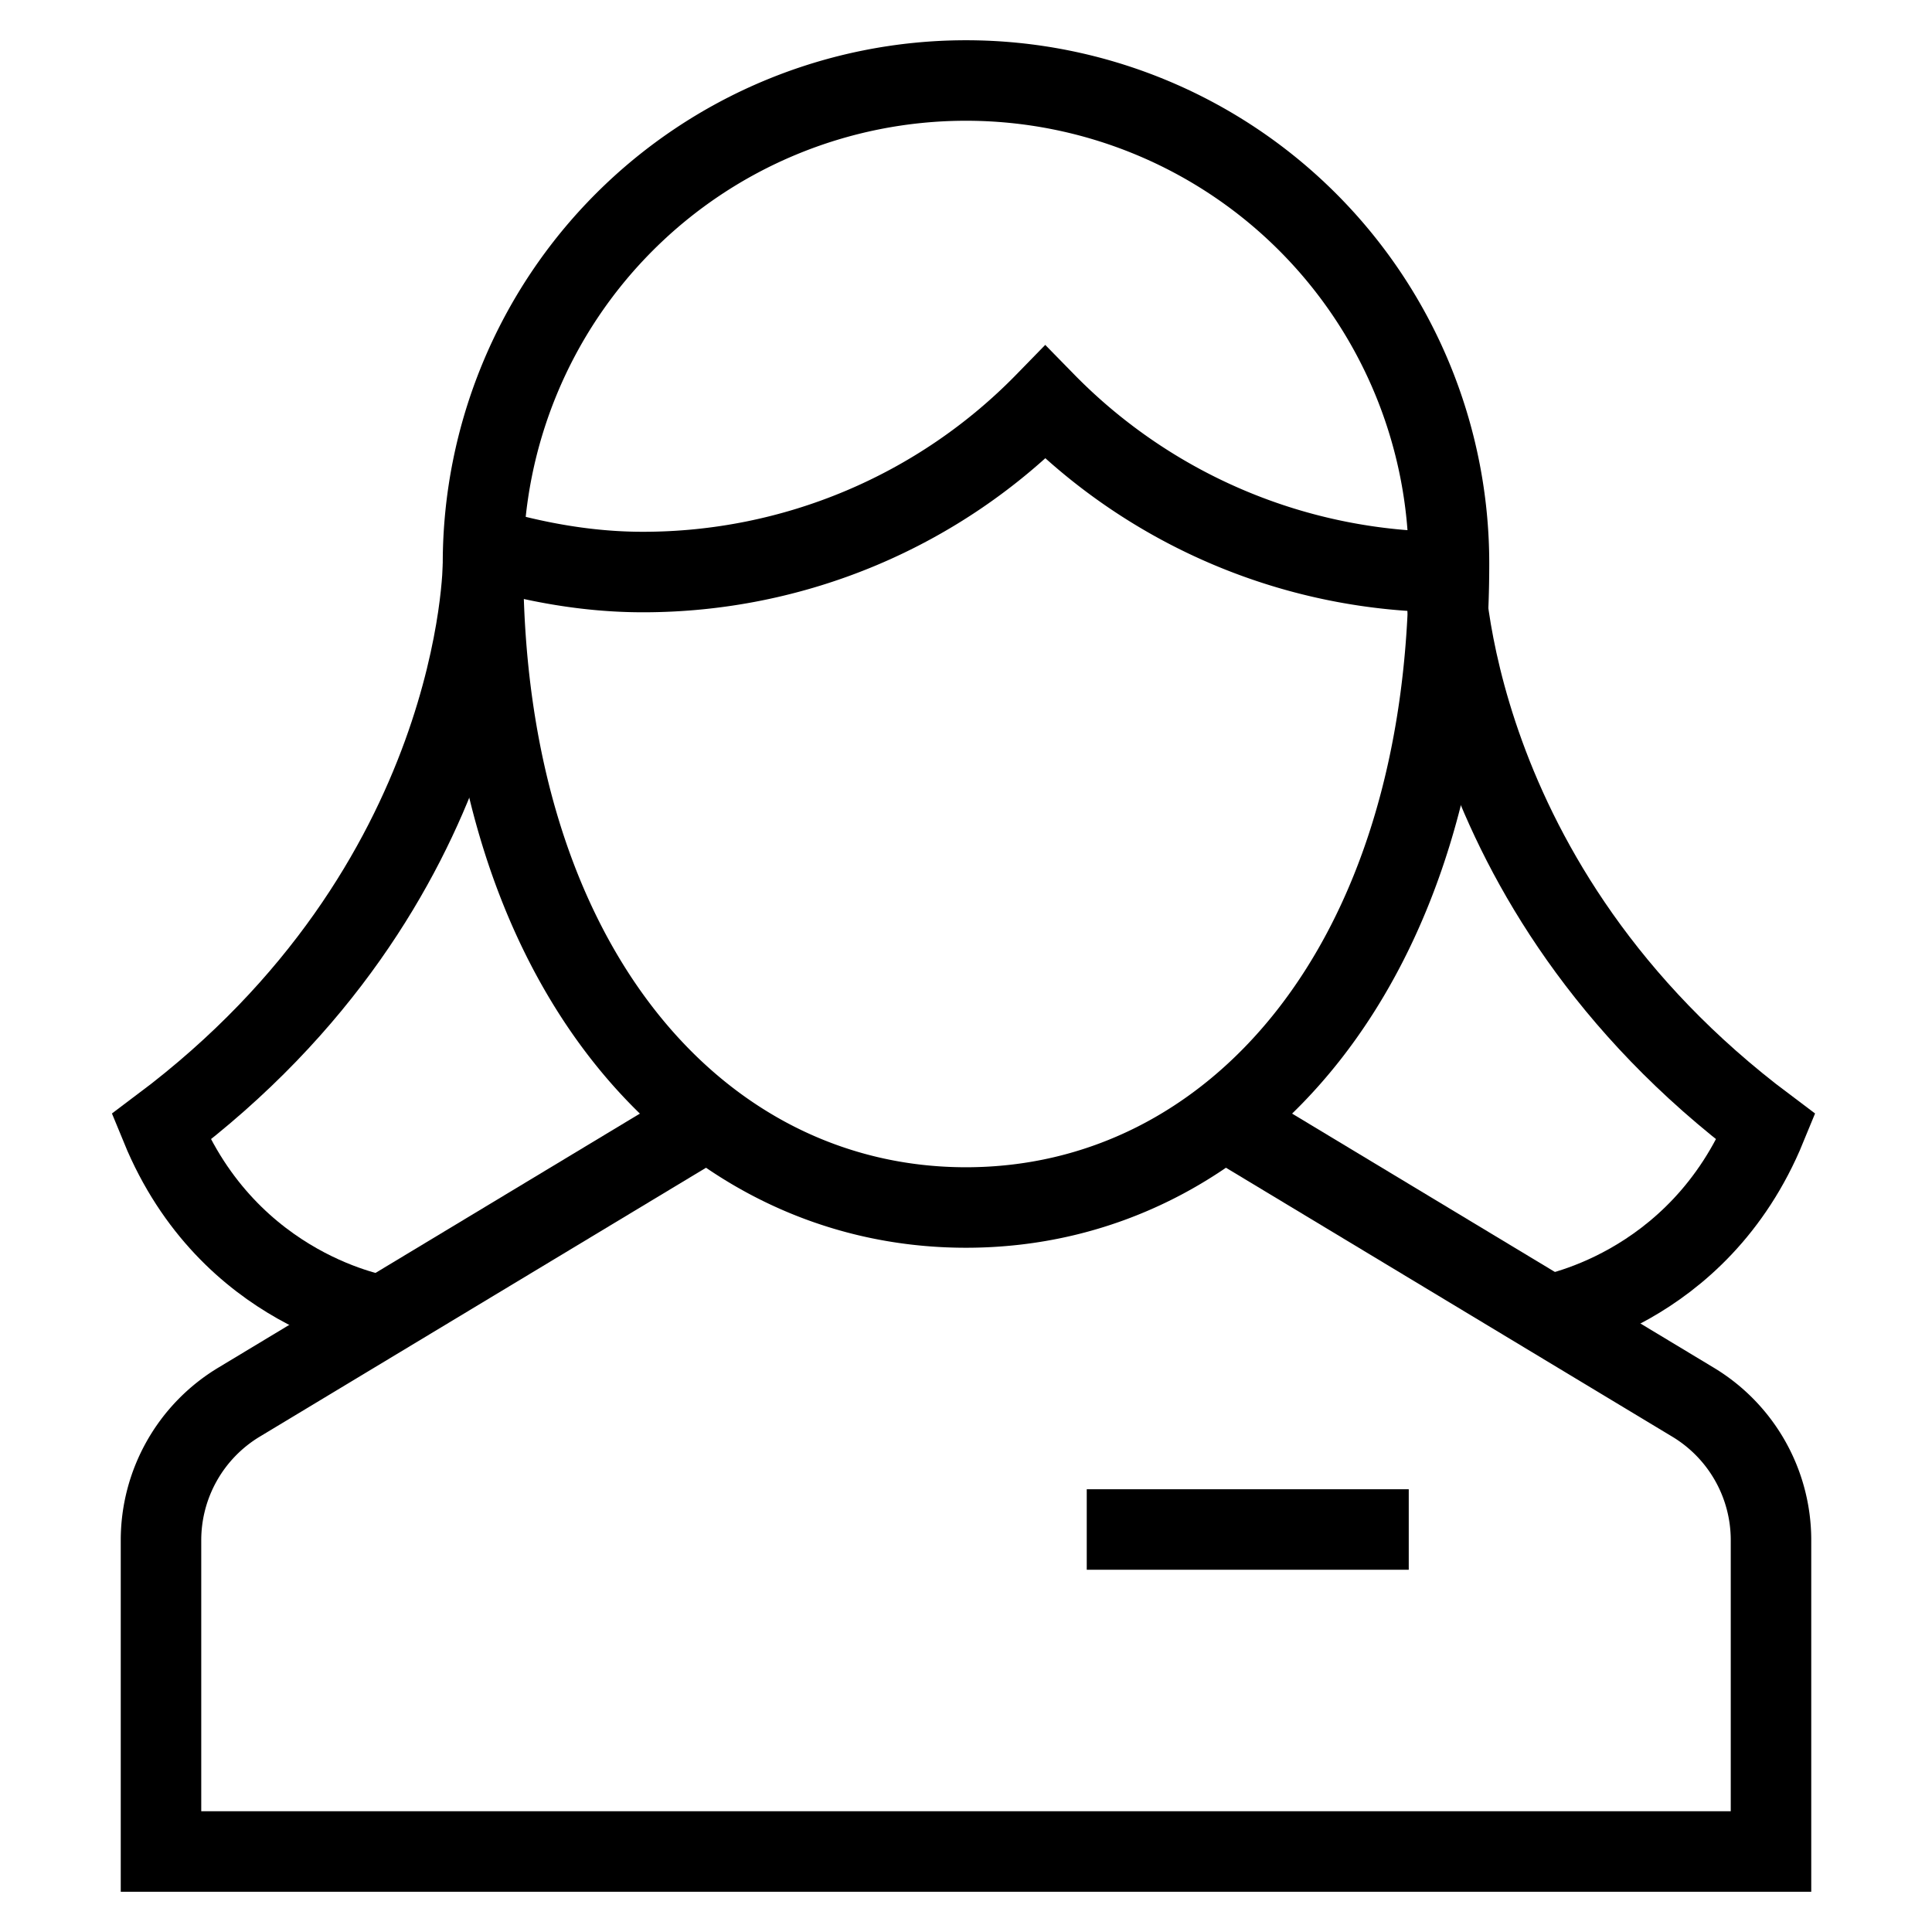 <svg id="nc_icon" xmlns="http://www.w3.org/2000/svg" xml:space="preserve" viewBox="0 0 24 24"><g fill="none" stroke="currentColor" stroke-miterlimit="10" class="nc-icon-wrapper"><path stroke-linecap="square" d="M14 19h3" data-color="color-2" vector-effect="non-scaling-stroke"/><path d="m8.796 13.907-5.825 3.51A2.002 2.002 0 0 0 2 19.132V23h20v-3.868a2 2 0 0 0-.971-1.715l-5.825-3.51M17.999 7.106A7.008 7.008 0 0 1 12.985 5a6.976 6.976 0 0 1-5 2.106c-.69 0-1.352-.124-1.982-.31" data-cap="butt" vector-effect="non-scaling-stroke"/><path stroke-linecap="square" d="M6 7a6 6 0 1 1 12 0c0 5-2.686 8-6 8s-6-3-6-8z" vector-effect="non-scaling-stroke"/><path d="M6 7s0 4-4 7c.844 2.057 2.751 2.345 2.751 2.345M17.938 7s0 4 4 7c-.844 2.057-2.751 2.345-2.751 2.345" data-cap="butt" vector-effect="non-scaling-stroke"/></g></svg>
